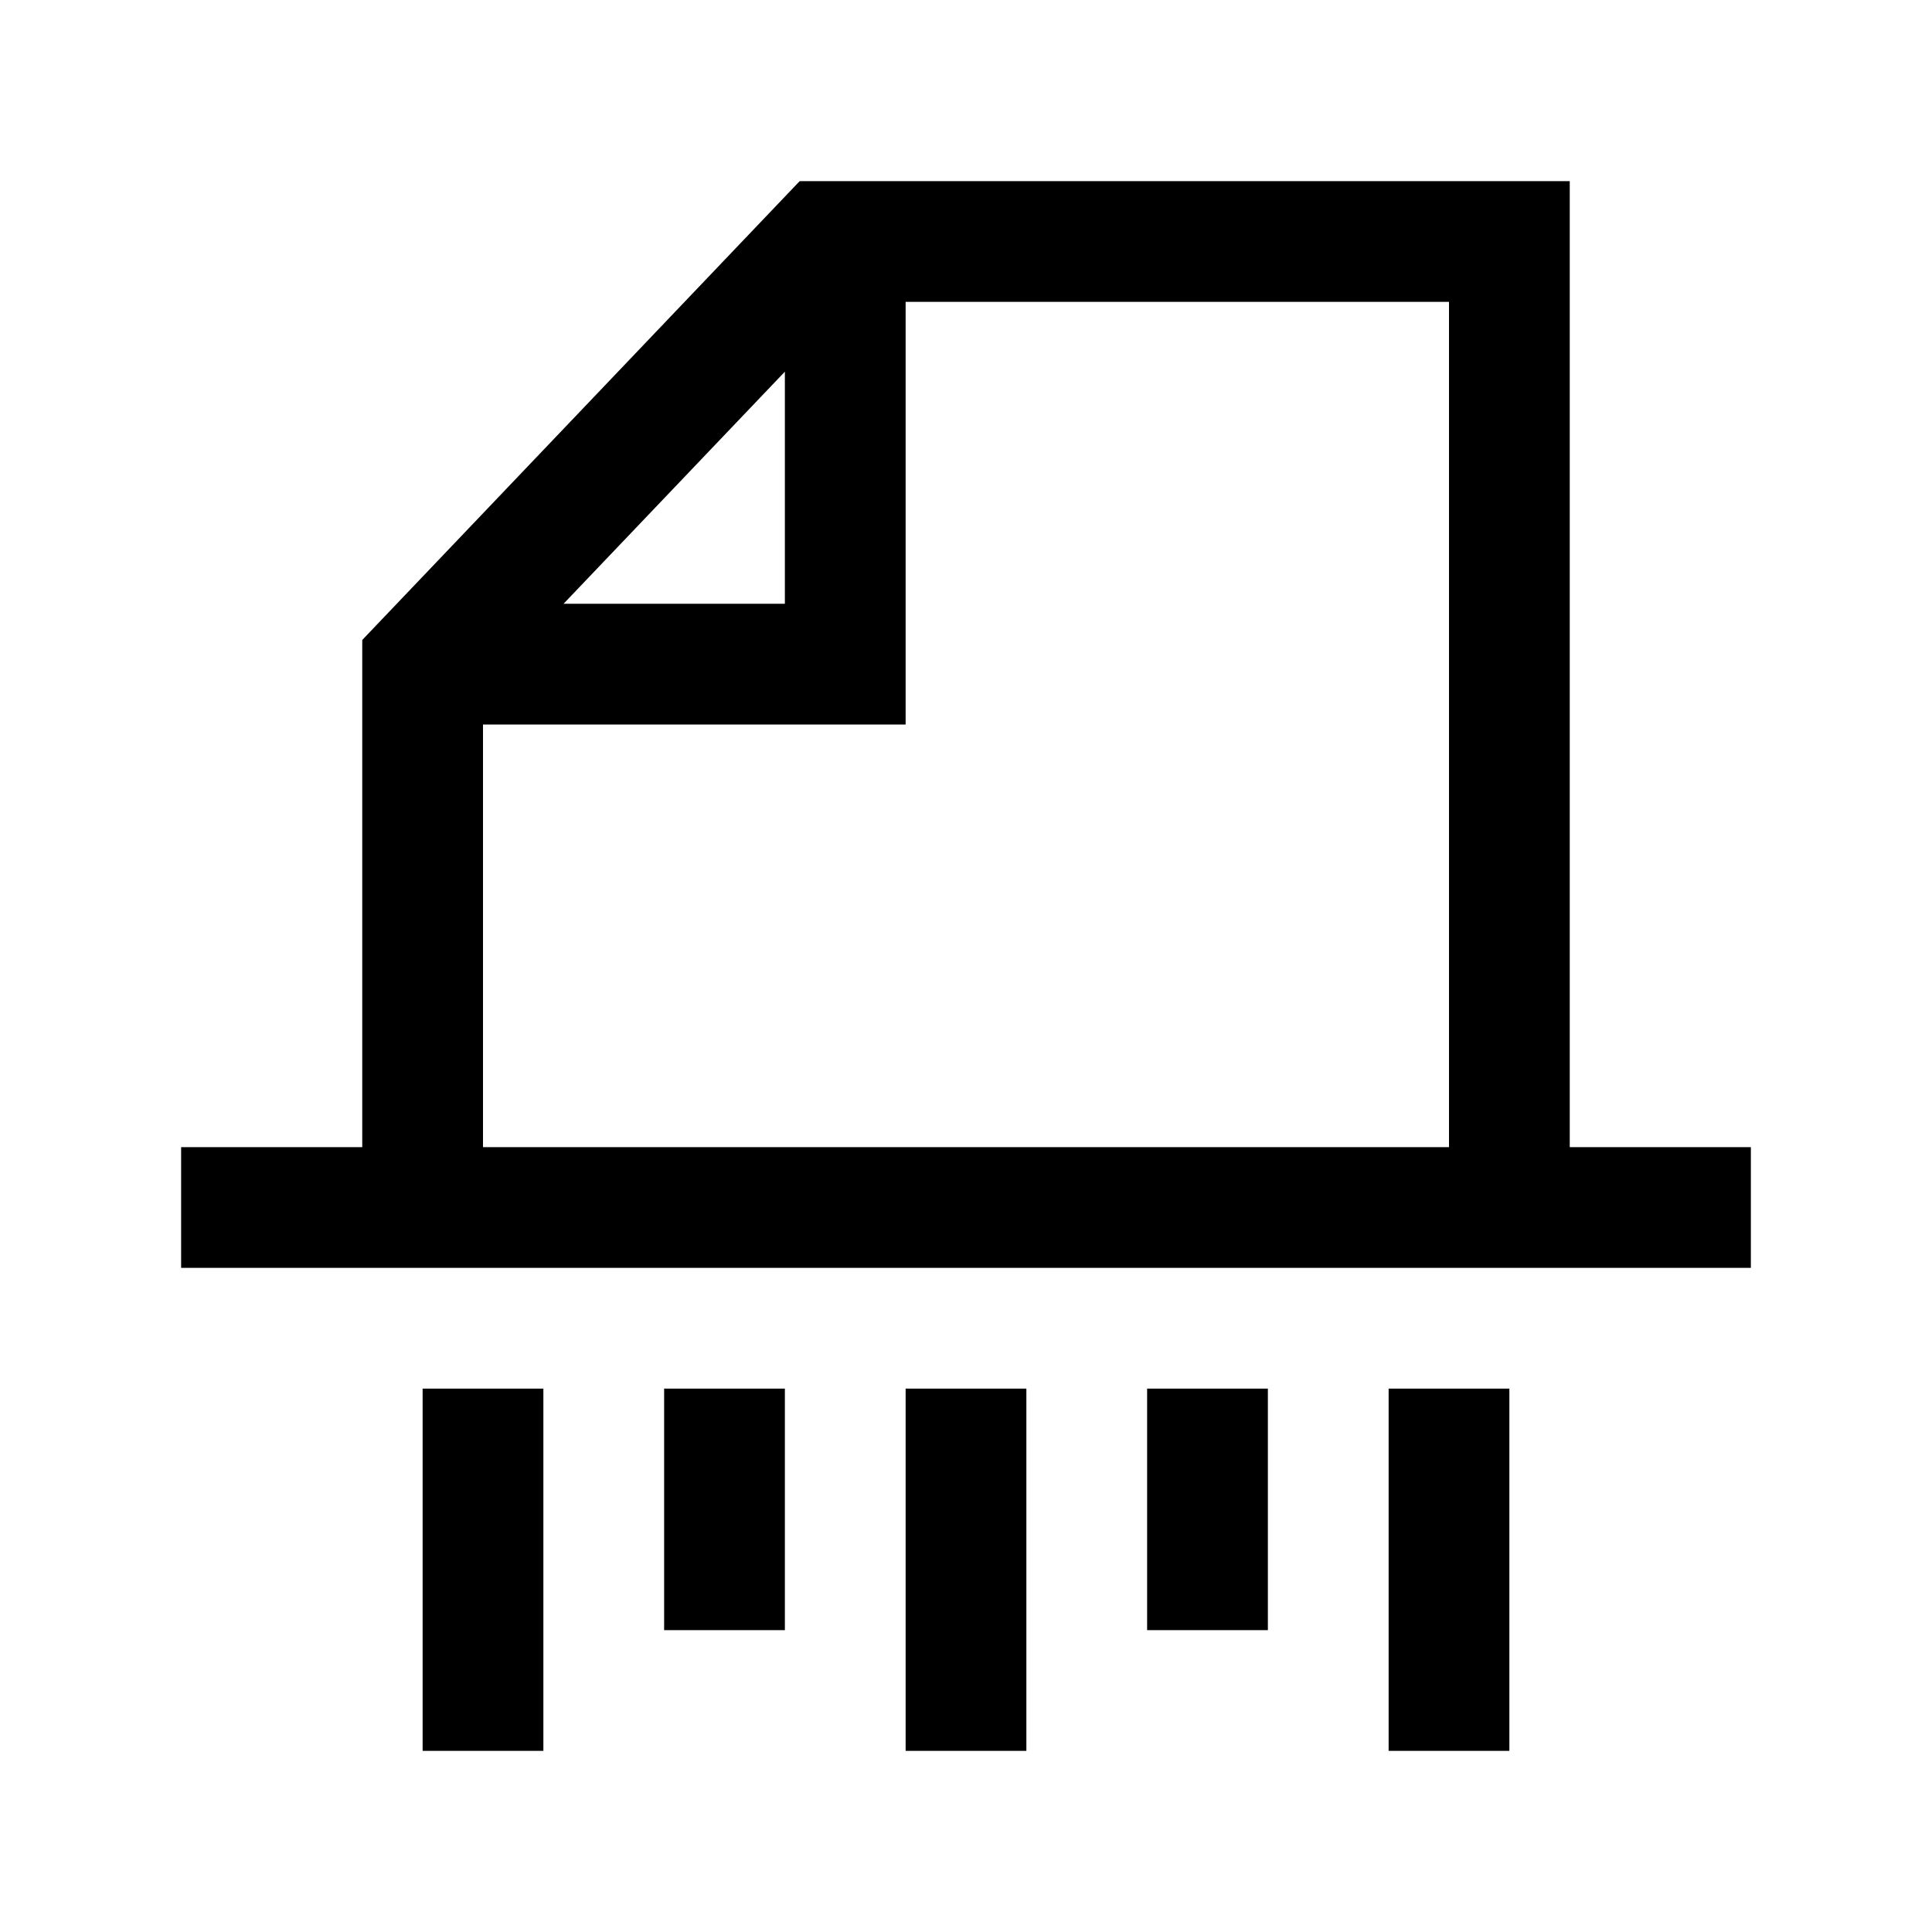 <svg xmlns="http://www.w3.org/2000/svg" viewBox="0 0 24 24"><path fill-rule="evenodd" d="M19.5 2.25v12h2.25v1.5H2.25v-1.5H4.5v-6.3l5.434-5.7zM9.75 7.5V4.617L7.001 7.5zm1.5 1.5H6v5.25h12V3.75h-6.75zm-4.5 12.75v-4.5h-1.5v4.5zm4.5-4.5h1.5v4.5h-1.5zm7.5 4.5v-4.5h-1.5v4.5zm-10.5-4.5h1.5v3h-1.5zm7.5 0h-1.5v3h1.5z" clip-rule="evenodd"/></svg>